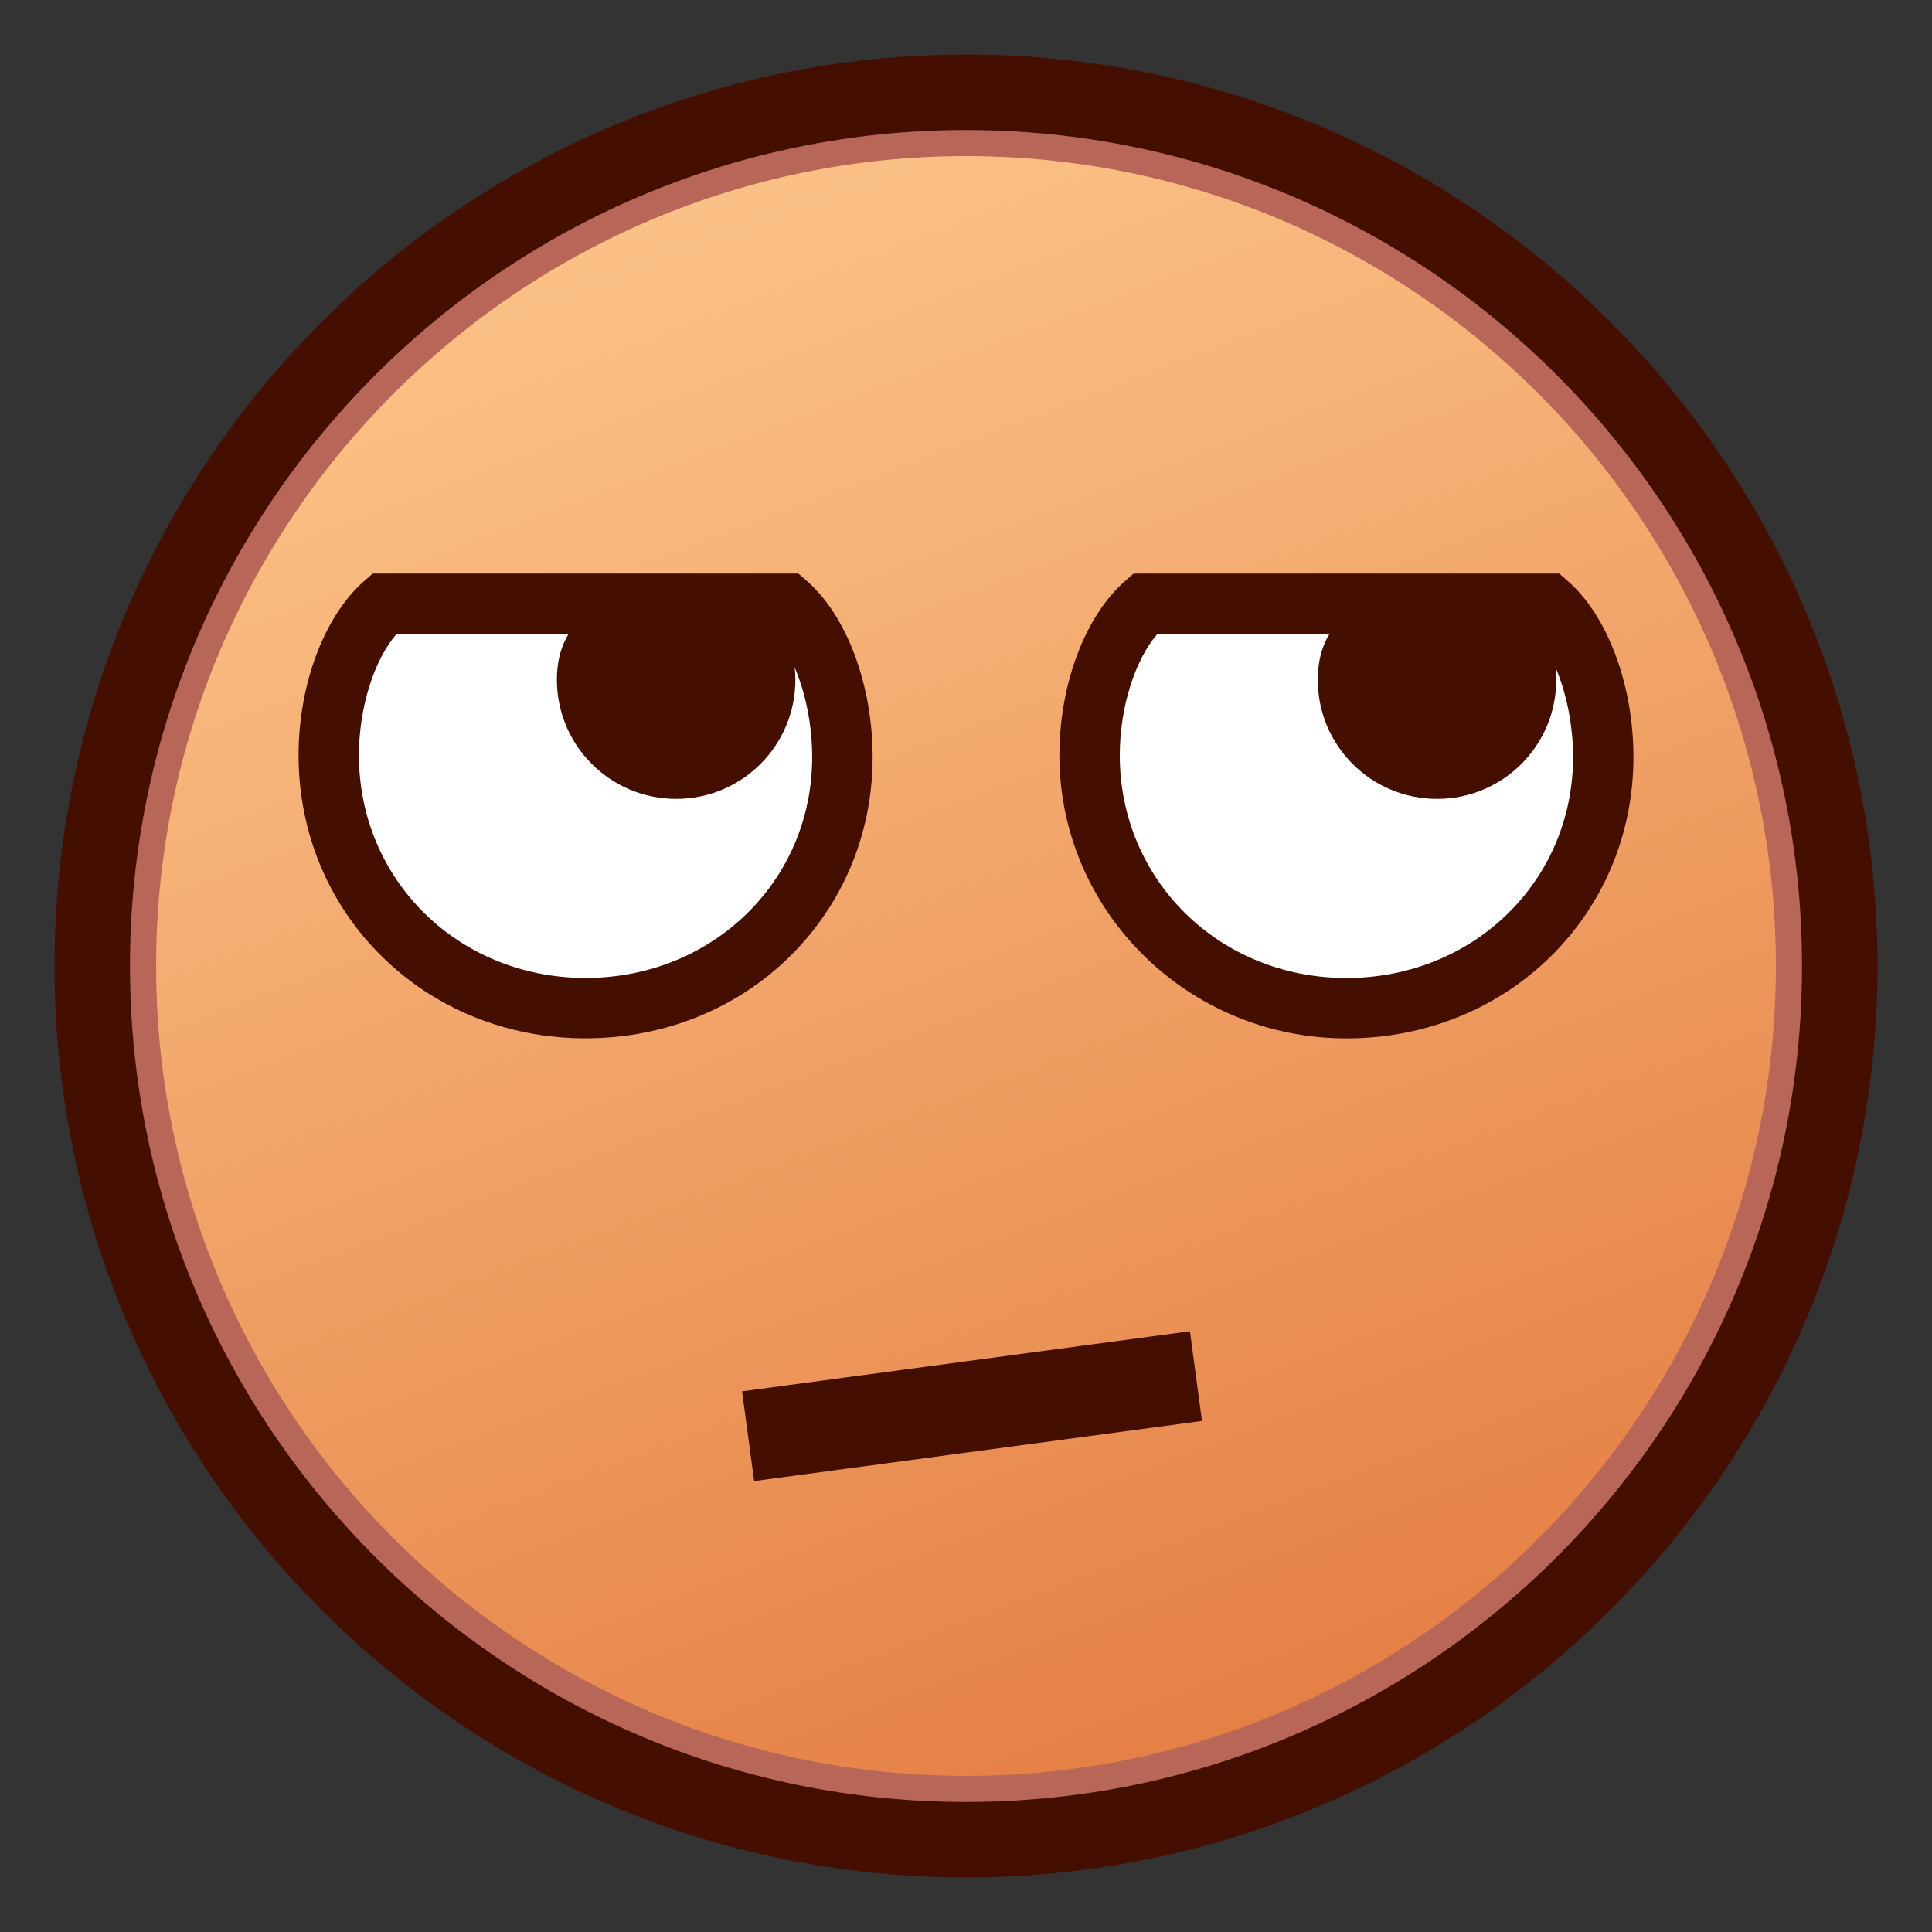 <?xml version="1.0" encoding="UTF-8"?>
<!-- Generated by phantom_svg. -->
<svg width="64px" height="64px" viewBox="0 0 64 64" preserveAspectRatio="none" xmlns="http://www.w3.org/2000/svg" xmlns:xlink="http://www.w3.org/1999/xlink" version="1.1">
  <rect x="0" y="0" width="64" height="64" fill="#333333" stroke="none"/>
  <linearGradient id="SVGID_1_" gradientUnits="userSpaceOnUse" x1="18.012" y1="-4.901" x2="45.179" y2="66.766">
    <stop offset='0' style='stop-color:#FFCC91'/>
    <stop offset='0.275' style='stop-color:#F8B87D'/>
    <stop offset='0.837' style='stop-color:#E68348'/>
    <stop offset='1' style='stop-color:#E07338'/>
  </linearGradient>
  <circle style="fill:url(#SVGID_1_);" cx="32" cy="32" r="28.944"/>
  <path style="fill:#B76658;" d="M32.001,61.329C15.828,61.329,2.671,48.172,2.671,32
	c0-16.172,13.157-29.329,29.33-29.329c16.172,0,29.328,13.157,29.328,29.329
	C61.329,48.172,48.173,61.329,32.001,61.329z M32.001,5.171
	C17.207,5.171,5.171,17.207,5.171,32c0,14.794,12.036,26.829,26.83,26.829
	c14.793,0,26.828-12.035,26.828-26.829C58.829,17.207,46.794,5.171,32.001,5.171z"/>
  <path style="fill:#440E00;" d="M32,62.193C15.351,62.193,1.806,48.648,1.806,32
	S15.351,1.807,32,1.807S62.194,15.352,62.194,32S48.649,62.193,32,62.193z M32,4.307
	C16.729,4.307,4.306,16.73,4.306,32c0,15.271,12.424,27.693,27.694,27.693
	S59.694,47.271,59.694,32C59.694,16.73,47.271,4.307,32,4.307z"/>
  <rect x="30.713" y="39.12" transform="matrix(0.133 0.991 -0.991 0.133 74.101 8.46)" style="fill:#440E00;" width="2.999" height="14.97"/>
  <g>
    <g>
      <path style='fill:#FFFFFF;' d='M10.89,25.017c0,4.698,3.808,8.379,8.507,8.379
			c4.7,0,8.508-3.619,8.508-8.317C27.906,23.088,27.217,21,26.072,20h-13.348
			C11.579,21,10.89,23.026,10.89,25.017z'/>
      <path style='fill:#440E00;' d='M19.397,34.396c-5.331,0-9.507-4.12-9.507-9.379
			c0-2.351,0.854-4.616,2.176-5.771L12.349,19h14.099l0.283,0.247
			c1.322,1.154,2.176,3.444,2.176,5.833
			C28.906,30.304,24.729,34.396,19.397,34.396z M13.137,21
			c-0.745,0.856-1.247,2.44-1.247,4.017c0,4.138,3.298,7.379,7.507,7.379
			c4.21,0,7.508-3.214,7.508-7.317c0-1.61-0.501-3.219-1.247-4.08H13.137z'/>
    </g>
    <g>
      <path style='fill:#FFFFFF;' d='M37.927,20c-1.145,1-1.833,3.026-1.833,5.017
			c0,4.698,3.809,8.381,8.508,8.381c4.701,0,8.508-3.621,8.508-8.319
			C53.109,23.088,52.421,21,51.276,20H37.927z'/>
      <path style='fill:#440E00;' d='M44.602,34.398c-5.242,0-9.508-4.208-9.508-9.381
			c0-2.351,0.854-4.616,2.177-5.771L37.553,19h14.099l0.283,0.247
			c1.321,1.154,2.175,3.444,2.175,5.833C54.109,30.305,49.933,34.398,44.602,34.398
			z M38.341,21c-0.745,0.856-1.247,2.44-1.247,4.017
			c0,4.139,3.298,7.381,7.508,7.381s7.508-3.215,7.508-7.319
			c0-1.61-0.501-3.219-1.247-4.08H38.341z'/>
    </g>
  </g>
  <path style="fill:#440E00;" d="M26.348,22.518c0,2.179-1.767,3.946-3.95,3.946
	c-2.18,0-3.95-1.767-3.95-3.946c0-2.182,1.77-2.952,3.95-2.952
	C24.581,19.566,26.348,20.336,26.348,22.518z"/>
  <path style="fill:#440E00;" d="M51.553,22.517c0,2.182-1.768,3.947-3.951,3.947
	c-2.18,0-3.949-1.765-3.949-3.947c0-2.182,1.77-2.952,3.949-2.952
	C49.785,19.565,51.553,20.335,51.553,22.517z"/>
  <g>
  </g>
  <g>
  </g>
  <g>
  </g>
  <g>
  </g>
  <g>
  </g>
  <g>
  </g>
</svg>